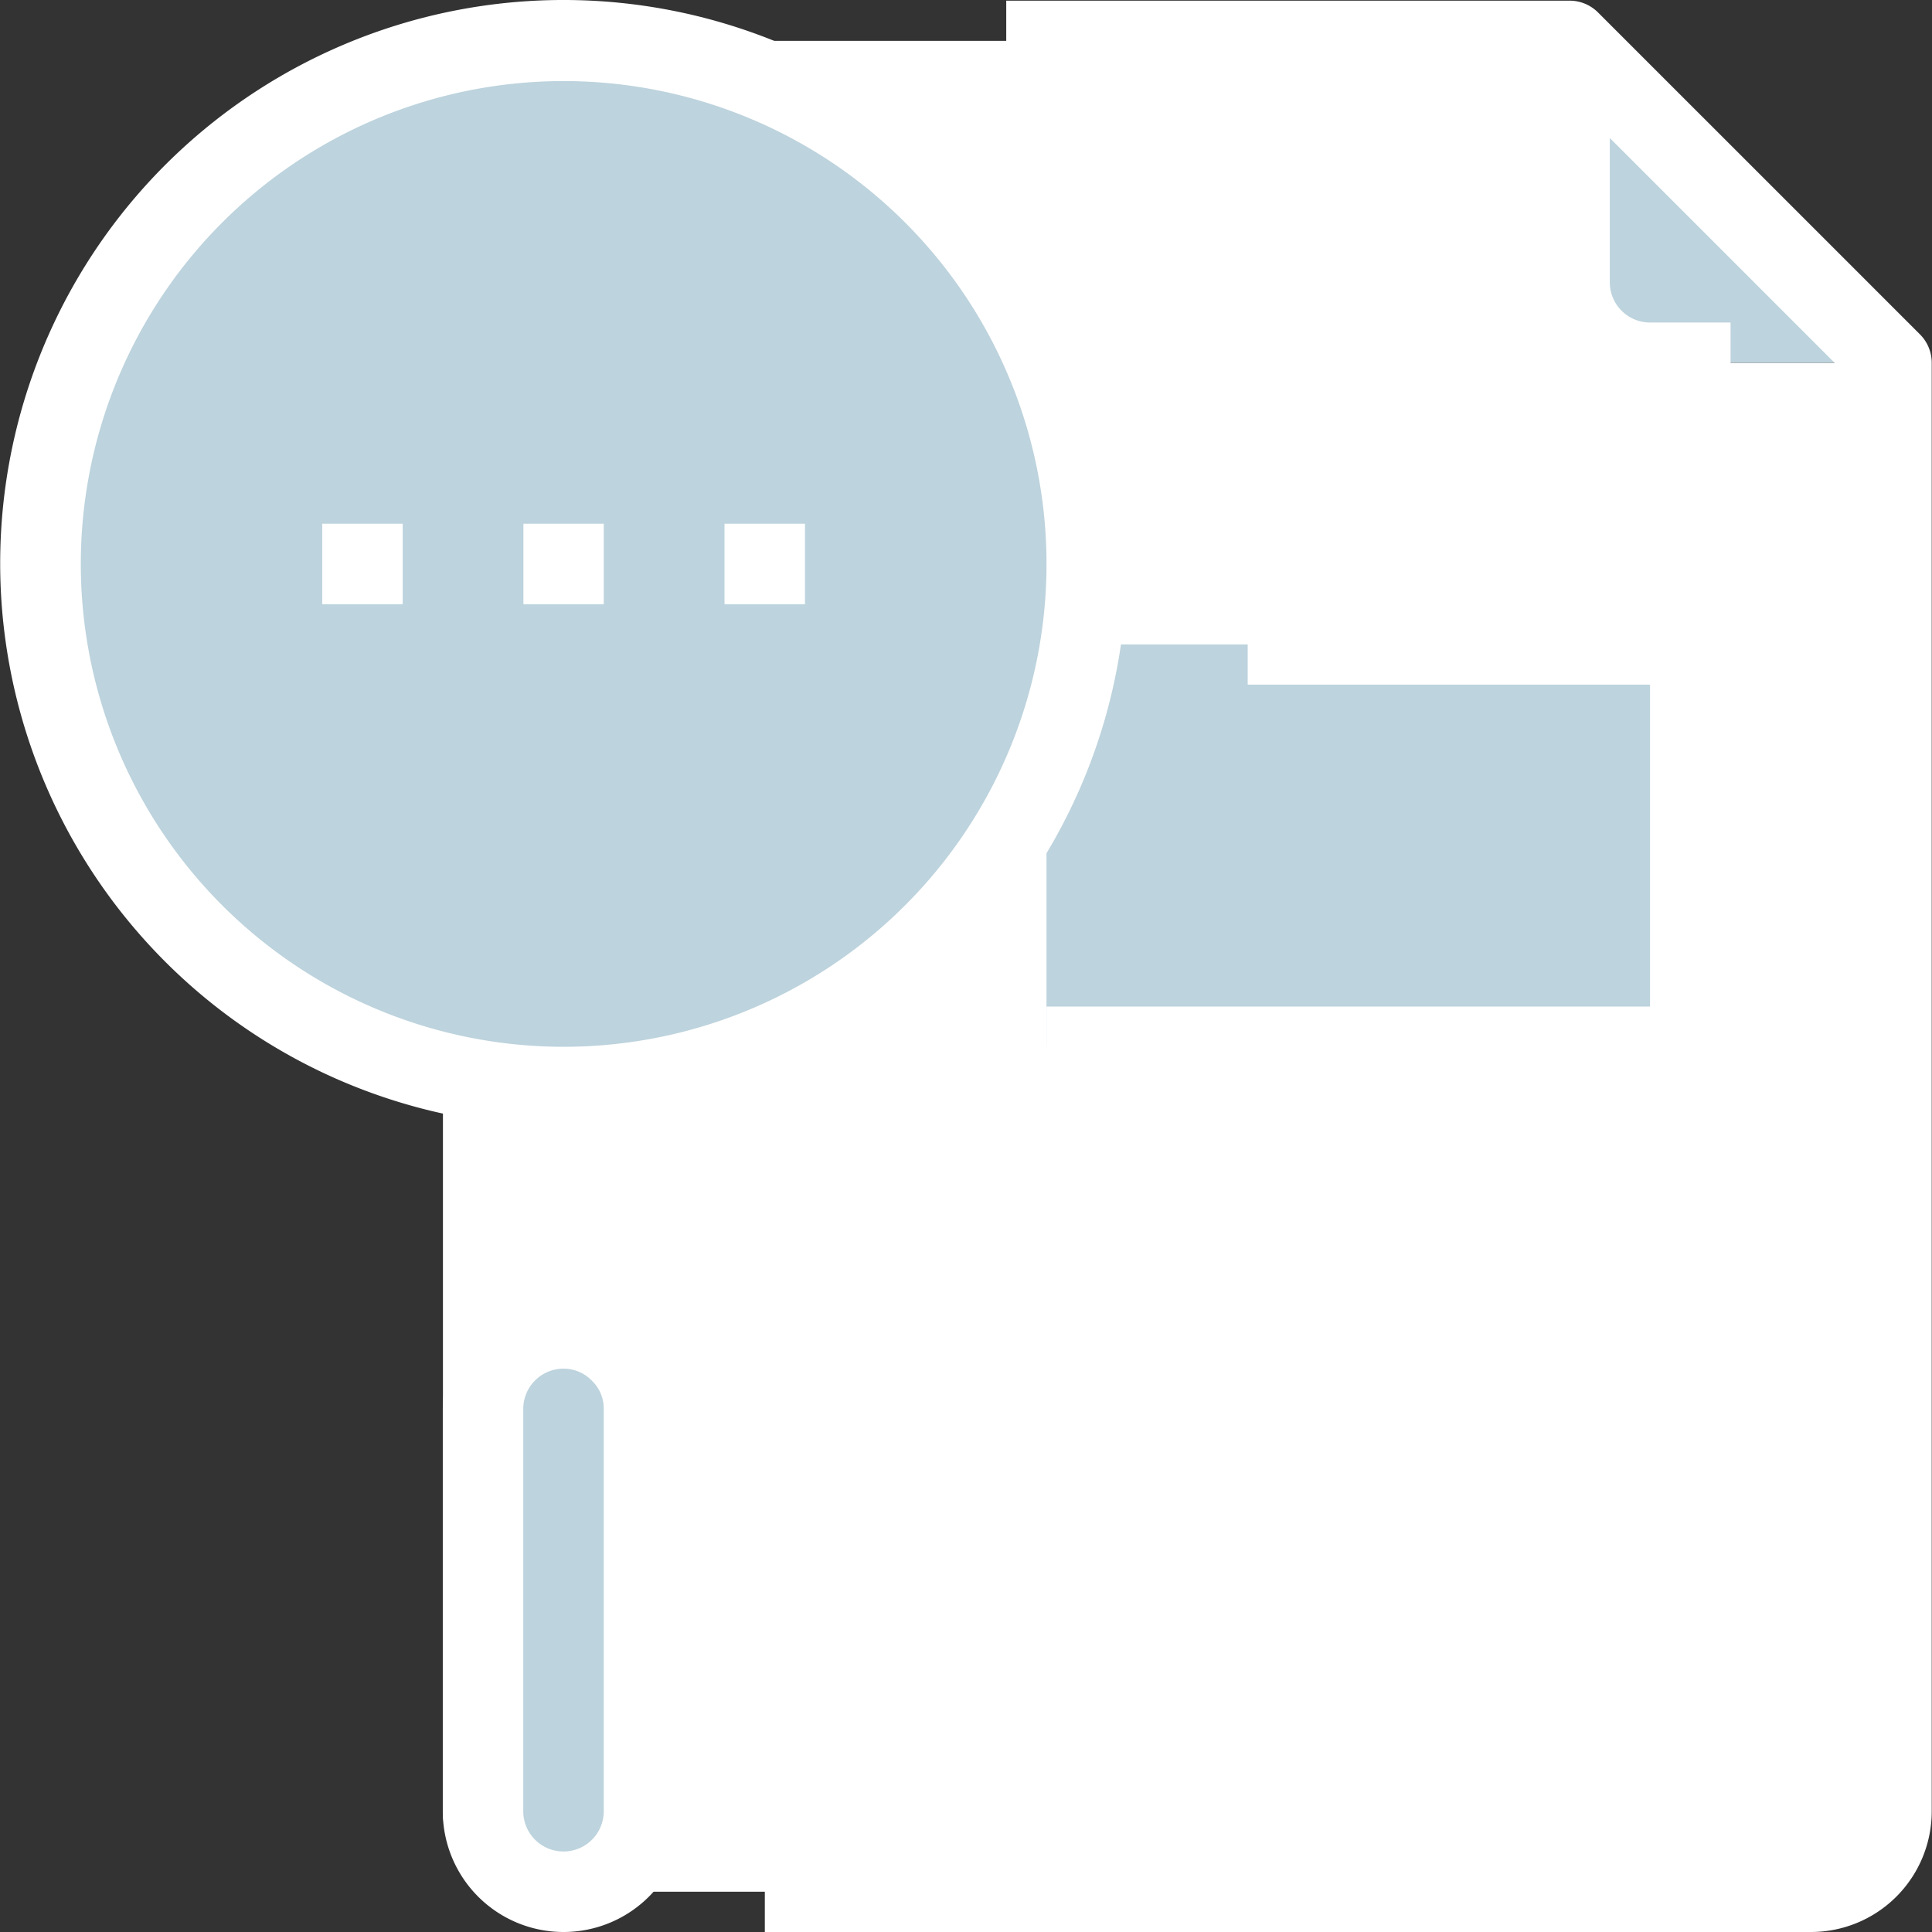 <svg xmlns="http://www.w3.org/2000/svg" width="64" height="64" viewBox="0 0 64 64">
    <rect x="0" y="0" width="64" height="64" fill="#333333" stroke="none"/>
    <defs>
        <clipPath id="clip-path">
            <path id="Rectangle_281" fill="#fff" stroke="#707070" d="M0 0H64V64H0z" data-name="Rectangle 281" transform="translate(454 176)"/>
        </clipPath>
        <style>
            .cls-3{fill:#bdd3dd}.cls-5{fill:#fff}
        </style>
    </defs>
    <g id="Mask_Group_43" clip-path="url(#clip-path)" data-name="Mask Group 43" transform="translate(-454 -176)">
        <g id="research" transform="translate(454 176)">
            <path id="Path_586" d="M62.657 12.017h-8a2.674 2.674 0 0 1-2.666-2.666v-8z" class="cls-3" data-name="Path 586"/>
            <path id="Path_587" fill="#fff" d="M62.657 12.017V60a2.674 2.674 0 0 1-2.666 2.666H17.339A2.674 2.674 0 0 1 14.673 60V4.02a2.674 2.674 0 0 1 2.666-2.666h34.655v8a2.674 2.674 0 0 0 2.666 2.666h8z" data-name="Path 587"/>
            <g id="Group_537" data-name="Group 537">
                <path id="Path_588" d="M34.666 21.347h21.327v13.329H34.666z" class="cls-3" data-name="Path 588"/>
                <path id="Path_589" d="M21.337 46.672V60a2.666 2.666 0 0 1-5.331 0V46.672a2.666 2.666 0 0 1 5.331 0z" class="cls-3" data-name="Path 589"/>
                <circle id="Ellipse_82" cx="17.328" cy="17.328" r="17.328" class="cls-3" data-name="Ellipse 82" transform="translate(1.344 1.354)"/>
            </g>
            <g id="Group_538" data-name="Group 538">
                <path id="Path_590" d="M20 42.916v-5.642a18.661 18.661 0 1 0-2.666 0v5.645a4 4 0 0 0-2.666 3.753V60a4 4 0 0 0 8 0V46.672A3.991 3.991 0 0 0 20 42.916zM2.677 18.682a15.995 15.995 0 1 1 15.994 15.994A15.995 15.995 0 0 1 2.677 18.682zM20 60a1.333 1.333 0 1 1-2.666 0V46.672a1.333 1.333 0 0 1 1.333-1.333 1.3 1.3 0 0 1 .949.408 1.276 1.276 0 0 1 .384.925z" class="cls-5" data-name="Path 590"/>
                <path id="Path_591" d="M63.6 11.075L52.936.412a1.332 1.332 0 0 0-.942-.39H33.333v2.665h17.328v6.664a4 4 0 0 0 4 4h2.666v-2.667H54.66a1.333 1.333 0 0 1-1.333-1.333V4.572l8 8V60a1.333 1.333 0 0 1-1.333 1.333H25.336V64h34.655a4 4 0 0 0 4-4V12.017a1.332 1.332 0 0 0-.391-.942z" class="cls-5" data-name="Path 591"/>
                <path id="Path_592" d="M17.339 17.349H20v2.666h-2.661z" class="cls-5" data-name="Path 592"/>
                <path id="Path_593" d="M24 17.349h2.666v2.666H24v-2.666z" class="cls-5" data-name="Path 593"/>
                <path id="Path_594" d="M10.674 17.349h2.666v2.666h-2.666z" class="cls-5" data-name="Path 594"/>
                <path id="Path_595" d="M34.666 33.344v2.666h21.327a1.333 1.333 0 0 0 1.333-1.333v-13.33a1.333 1.333 0 0 0-1.333-1.333H41.331v2.666H54.66v10.663H34.666z" class="cls-5" data-name="Path 595"/>
                <path id="Path_596" d="M30.668 40.008h26.657v2.666H30.668z" class="cls-5" data-name="Path 596"/>
                <path id="Path_597" d="M54.66 46.672h2.666v2.666H54.66z" class="cls-5" data-name="Path 597"/>
                <path id="Path_598" d="M49.328 46.672h2.666v2.666h-2.666z" class="cls-5" data-name="Path 598"/>
            </g>
        </g>
    </g>
</svg>

